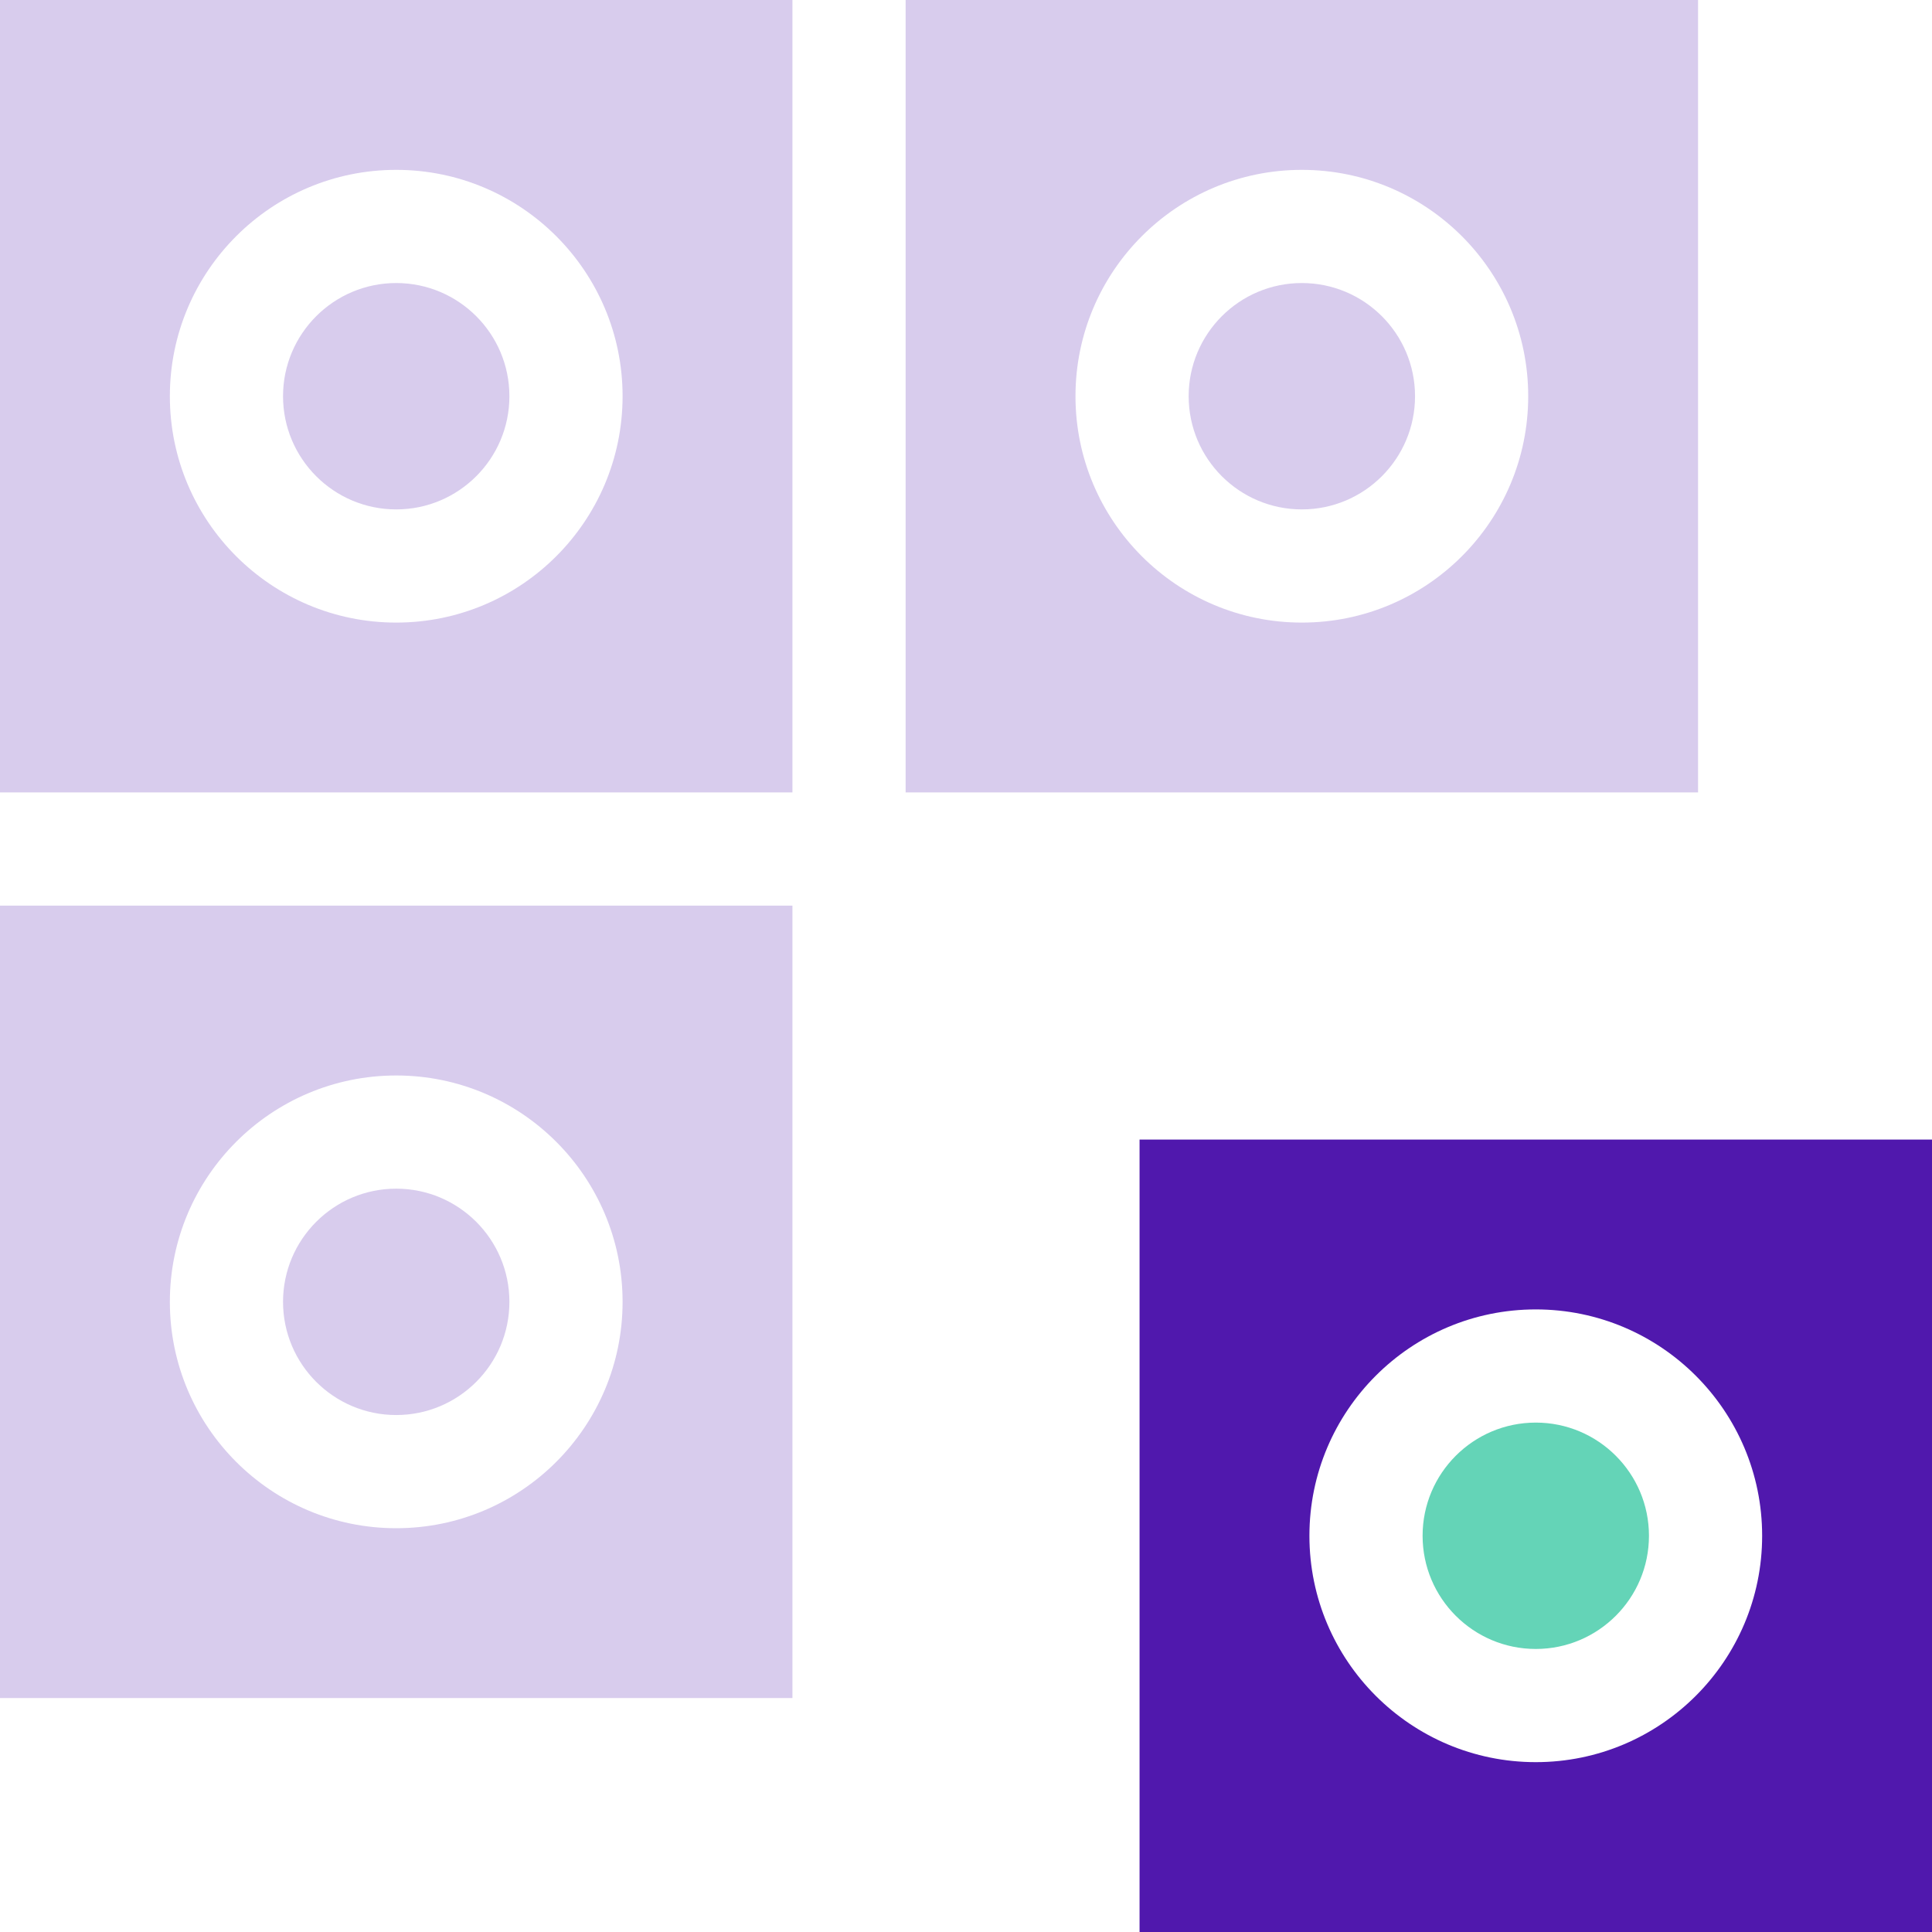 <svg width="12" height="12" viewBox="0 0 12 12" fill="none" xmlns="http://www.w3.org/2000/svg">
<g clip-path="url(#clip0_54_1241)">
<path d="M0 0V4.922H4.922V0H0ZM2.461 3.867C1.685 3.867 1.055 3.237 1.055 2.461C1.055 1.685 1.685 1.055 2.461 1.055C3.237 1.055 3.867 1.685 3.867 2.461C3.867 3.237 3.237 3.867 2.461 3.867Z" fill="#5018AD" fill-opacity="0.22"/>
<path d="M2.461 3.164C2.849 3.164 3.164 2.849 3.164 2.461C3.164 2.073 2.849 1.758 2.461 1.758C2.073 1.758 1.758 2.073 1.758 2.461C1.758 2.849 2.073 3.164 2.461 3.164Z" fill="#5018AD" fill-opacity="0.22"/>
<path d="M8.086 3.164C8.474 3.164 8.789 2.849 8.789 2.461C8.789 2.073 8.474 1.758 8.086 1.758C7.698 1.758 7.383 2.073 7.383 2.461C7.383 2.849 7.698 3.164 8.086 3.164Z" fill="#5018AD" fill-opacity="0.22"/>
<path d="M5.625 0V4.922H10.547V0H5.625ZM8.086 3.867C7.31 3.867 6.68 3.237 6.68 2.461C6.68 1.685 7.31 1.055 8.086 1.055C8.862 1.055 9.492 1.685 9.492 2.461C9.492 3.237 8.862 3.867 8.086 3.867ZM0 5.625V10.547H4.922V5.625H0ZM2.461 9.492C1.685 9.492 1.055 8.862 1.055 8.086C1.055 7.31 1.685 6.68 2.461 6.68C3.237 6.68 3.867 7.31 3.867 8.086C3.867 8.862 3.237 9.492 2.461 9.492Z" fill="#5018AD" fill-opacity="0.22"/>
<path d="M2.461 8.789C2.849 8.789 3.164 8.474 3.164 8.086C3.164 7.698 2.849 7.383 2.461 7.383C2.073 7.383 1.758 7.698 1.758 8.086C1.758 8.474 2.073 8.789 2.461 8.789Z" fill="#5018AD" fill-opacity="0.22"/>
<path d="M9.539 10.242C9.927 10.242 10.242 9.927 10.242 9.539C10.242 9.151 9.927 8.836 9.539 8.836C9.151 8.836 8.836 9.151 8.836 9.539C8.836 9.927 9.151 10.242 9.539 10.242Z" fill="#64D4B7"/>
<path d="M7.078 7.078V12H12V7.078H7.078ZM9.539 10.945C8.763 10.945 8.133 10.315 8.133 9.539C8.133 8.763 8.763 8.133 9.539 8.133C10.315 8.133 10.945 8.763 10.945 9.539C10.945 10.315 10.315 10.945 9.539 10.945Z" fill="#5018AD"/>
</g>
<defs>
<clipPath id="clip0_54_1241">
<rect width="12" height="12" fill="white"/>
</clipPath>
</defs>
</svg>
